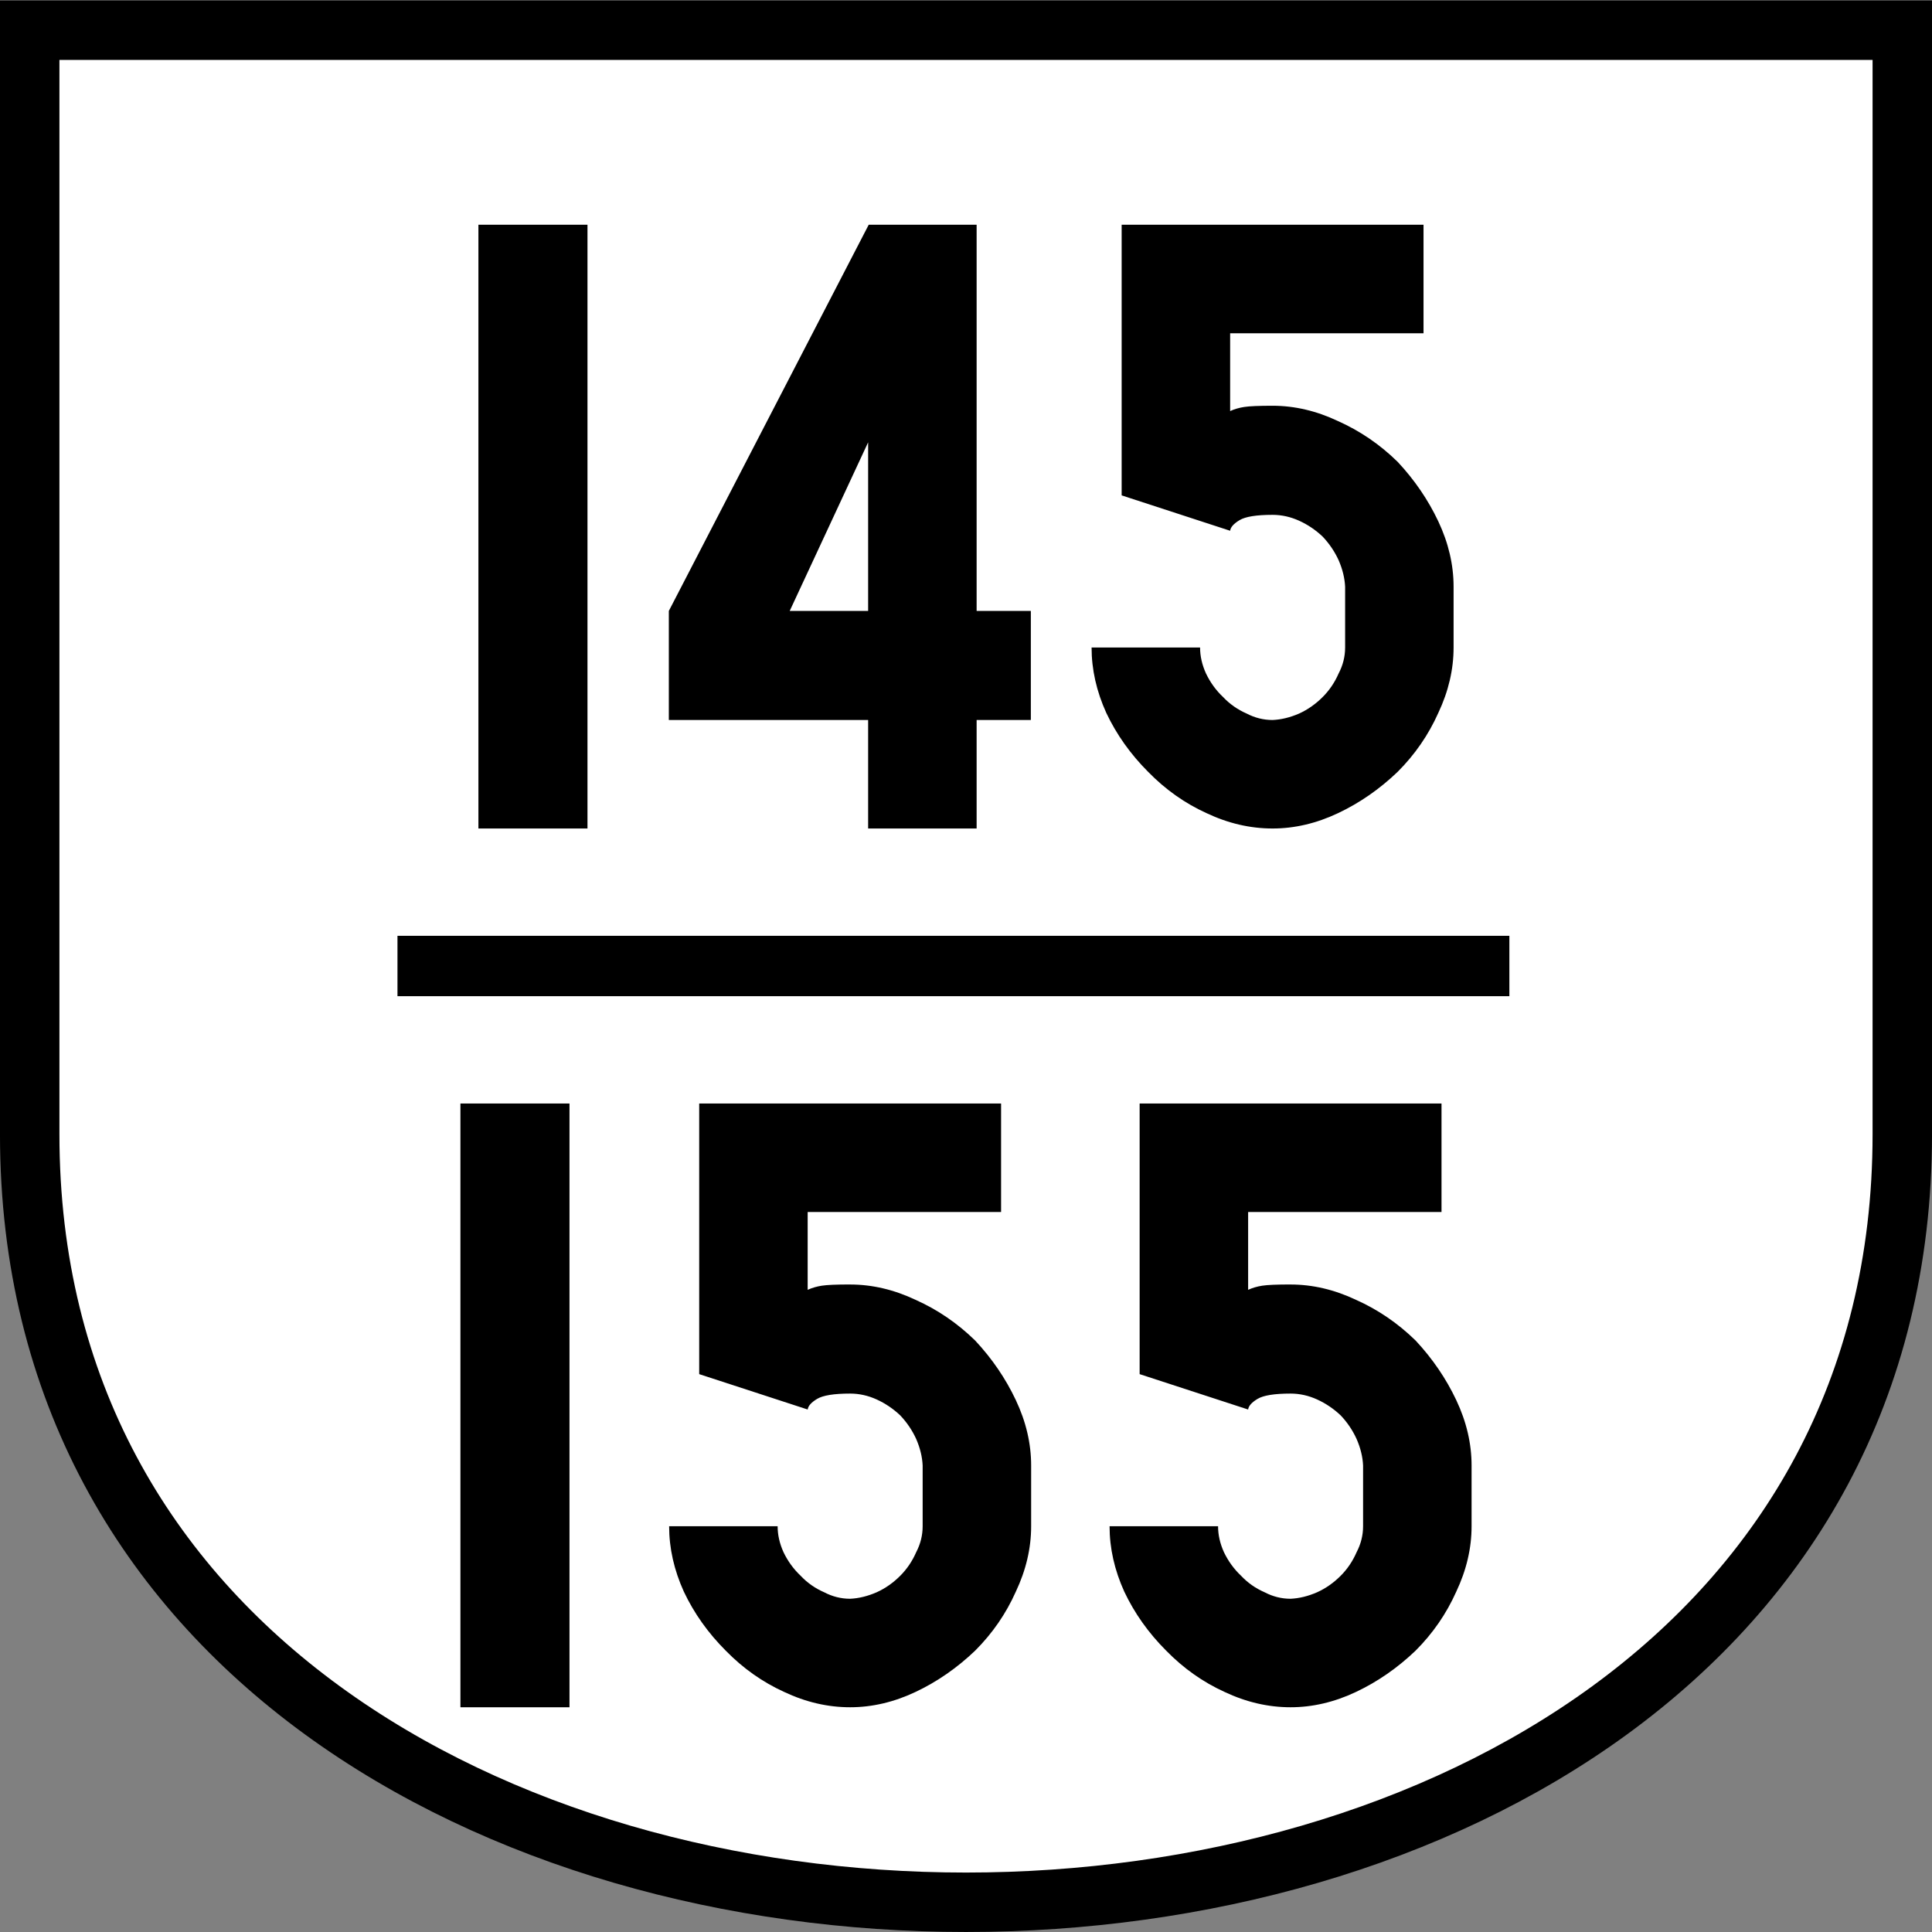 <svg xmlns="http://www.w3.org/2000/svg" width="64" height="64"><rect width="100%" height="100%" fill="#808080" stroke="none"/><path fill="none" d="M0 0h64v64H0z" style="fill:#fff;fill-opacity:0;stroke-width:6.4;stroke-linecap:round;stroke-linejoin:round;paint-order:markers stroke fill;stop-color:#000"/><path d="M.984 1h62.032v36.573c0 33.923-62.032 33.923-62.032 0z" style="font-style:normal;font-variant:normal;font-weight:400;font-stretch:normal;font-size:30px;line-height:1.25;font-family:Roboto;font-variant-ligatures:normal;font-variant-caps:normal;font-variant-numeric:normal;font-feature-settings:normal;text-align:start;letter-spacing:0;word-spacing:0;writing-mode:lr-tb;text-anchor:start;fill:#fff;fill-opacity:1;stroke:#000;stroke-width:1.969;stroke-linecap:butt;stroke-linejoin:miter;stroke-miterlimit:4;stroke-dasharray:none;stroke-opacity:1"/><g aria-label="145 155" style="font-style:normal;font-variant:normal;font-weight:400;font-stretch:normal;font-size:20px;line-height:1.45;font-family:Roboto;font-variant-ligatures:normal;font-variant-caps:normal;font-variant-numeric:normal;font-feature-settings:normal;text-align:center;letter-spacing:0;word-spacing:0;writing-mode:lr-tb;text-anchor:middle;fill:#000;fill-opacity:1;stroke:none;stroke-width:2.5"><path d="M15.848 27.445h3.613v-20h-3.613zM28.758 20.238H26.16l2.598-5.586zm-6.602 0v3.613h6.602v3.594h3.594v-3.594h1.796v-3.613h-1.796V7.445h-3.575zM42.156 13.441q-.683 0-.937.04-.254.038-.469.136V11.04h6.406V7.445h-10v8.965l3.594 1.172q.02-.176.313-.352.292-.175 1.093-.175.45 0 .88.195.429.195.78.527.332.352.528.781.195.45.215.88v2.011q0 .45-.215.86-.196.449-.528.78-.351.352-.78.548-.45.195-.88.214-.449 0-.86-.214-.448-.196-.78-.547-.352-.332-.567-.782-.195-.43-.195-.859H36.16q0 1.094.488 2.168.508 1.074 1.387 1.953.86.88 1.934 1.367 1.074.508 2.187.508 1.094 0 2.168-.508 1.074-.507 1.973-1.367.86-.86 1.348-1.953.507-1.074.507-2.168v-2.012q0-1.093-.507-2.168-.508-1.074-1.348-1.972-.879-.86-1.973-1.348-1.074-.508-2.168-.508ZM15.252 56.555h3.613v-20h-3.613zM28.162 42.55q-.683 0-.937.04-.254.039-.47.137v-2.578h6.407v-3.594h-10v8.965l3.594 1.172q.02-.176.312-.352.293-.176 1.094-.176.45 0 .879.195.43.196.781.528.332.351.528.781.195.45.214.879v2.012q0 .449-.214.86-.196.448-.528.78-.351.352-.781.547-.45.196-.879.215-.45 0-.86-.215-.448-.195-.78-.547-.352-.332-.567-.78-.195-.43-.195-.86h-3.594q0 1.093.488 2.168.508 1.074 1.387 1.953.86.879 1.934 1.367 1.074.508 2.187.508 1.094 0 2.168-.508t1.973-1.367q.86-.86 1.347-1.953.508-1.075.508-2.168v-2.012q0-1.094-.508-2.168-.507-1.074-1.347-1.973-.88-.859-1.973-1.347-1.074-.508-2.168-.508zM42.752 42.55q-.684 0-.938.04-.253.039-.468.137v-2.578h6.406v-3.594h-10v8.965l3.594 1.172q.02-.176.312-.352.293-.176 1.094-.176.45 0 .879.195.43.196.781.528.332.351.527.781.196.45.215.879v2.012q0 .449-.215.86-.195.448-.527.78-.351.352-.781.547-.45.196-.879.215-.45 0-.86-.215-.449-.195-.78-.547-.352-.332-.567-.78-.195-.43-.195-.86h-3.594q0 1.093.488 2.168.508 1.074 1.387 1.953.86.879 1.933 1.367 1.075.508 2.188.508 1.094 0 2.168-.508t1.973-1.367q.859-.86 1.347-1.953.508-1.075.508-2.168v-2.012q0-1.094-.508-2.168t-1.347-1.973q-.88-.859-1.973-1.347-1.074-.508-2.168-.508z" style="font-style:normal;font-variant:normal;font-weight:400;font-stretch:normal;font-family:PoliceSNCF;text-align:center;text-anchor:middle;stroke-width:2.5"/></g><path d="M13.167 32H50" style="fill:none;stroke:#000;stroke-width:2;stroke-linecap:butt;stroke-linejoin:miter;stroke-miterlimit:4;stroke-dasharray:none;stroke-opacity:1"/></svg>